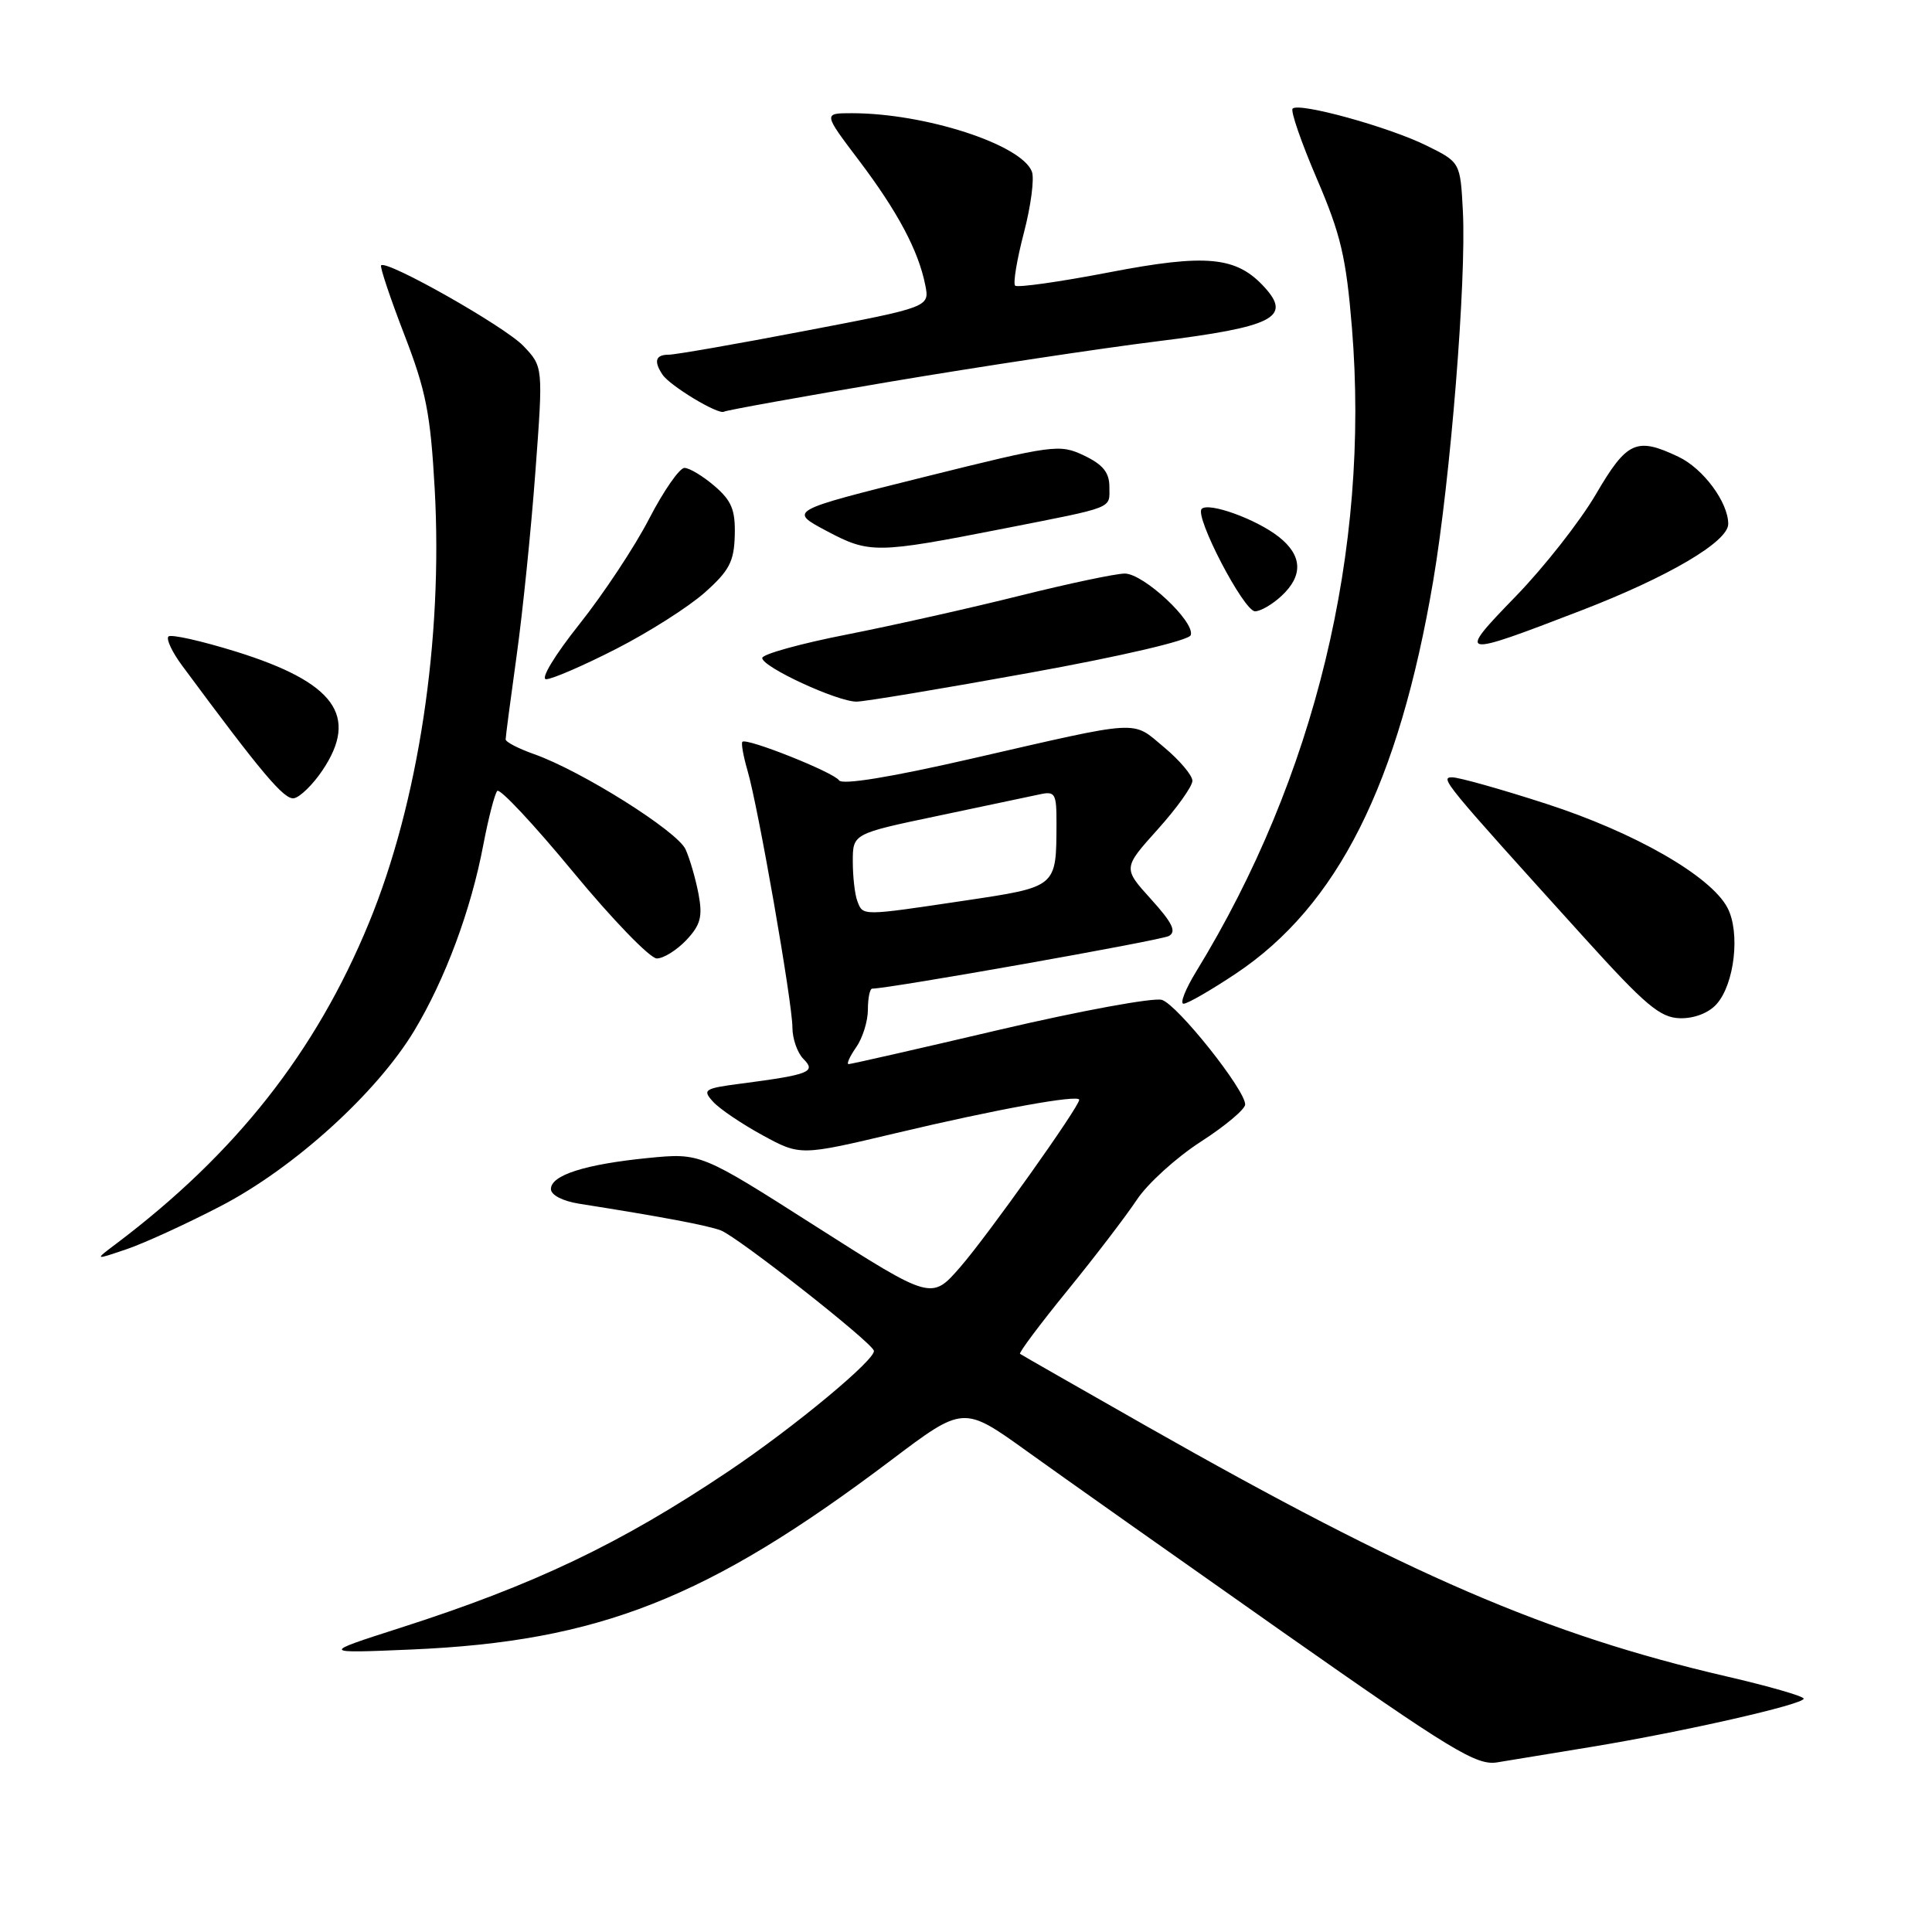 <?xml version="1.0" encoding="UTF-8" standalone="no"?>
<!DOCTYPE svg PUBLIC "-//W3C//DTD SVG 1.1//EN" "http://www.w3.org/Graphics/SVG/1.1/DTD/svg11.dtd" >
<svg xmlns="http://www.w3.org/2000/svg" xmlns:xlink="http://www.w3.org/1999/xlink" version="1.1" viewBox="0 0 256 256">
 <g >
 <path fill="currentColor"
d=" M 211.00 231.45 C 223.10 229.45 239.00 225.84 239.00 225.08 C 238.99 224.76 234.39 223.43 228.76 222.13 C 204.93 216.60 186.73 208.74 152.00 189.02 C 142.93 183.86 135.34 179.53 135.16 179.39 C 134.97 179.26 137.79 175.48 141.44 171.00 C 145.08 166.53 149.22 161.11 150.64 158.97 C 152.05 156.84 155.86 153.38 159.10 151.29 C 162.33 149.21 164.99 146.98 164.99 146.35 C 165.01 144.42 156.04 133.15 153.96 132.49 C 152.89 132.15 143.24 133.92 132.51 136.43 C 121.79 138.95 112.76 141.00 112.45 141.00 C 112.14 141.00 112.59 140.00 113.44 138.78 C 114.30 137.56 115.00 135.31 115.00 133.78 C 115.00 132.25 115.26 131.00 115.57 131.00 C 117.81 131.00 153.78 124.62 154.87 124.03 C 155.92 123.46 155.37 122.30 152.52 119.15 C 148.79 115.03 148.79 115.03 153.40 109.90 C 155.93 107.09 158.00 104.19 158.00 103.46 C 158.00 102.74 156.31 100.74 154.25 99.02 C 149.91 95.40 151.54 95.30 128.68 100.54 C 118.01 102.99 111.61 104.03 111.18 103.40 C 110.45 102.32 98.93 97.74 98.37 98.29 C 98.19 98.48 98.49 100.18 99.04 102.07 C 100.46 106.87 105.00 132.88 105.00 136.15 C 105.00 137.64 105.66 139.52 106.47 140.33 C 108.18 142.03 107.24 142.40 98.22 143.58 C 93.30 144.22 93.04 144.39 94.49 145.99 C 95.34 146.93 98.30 148.93 101.05 150.43 C 106.05 153.15 106.05 153.15 118.78 150.13 C 131.99 146.99 143.00 144.99 143.00 145.73 C 143.00 146.66 130.85 163.75 127.24 167.89 C 123.43 172.27 123.43 172.27 108.13 162.52 C 92.83 152.76 92.83 152.76 85.88 153.44 C 77.54 154.27 73.00 155.71 73.00 157.55 C 73.00 158.35 74.55 159.15 76.75 159.50 C 87.66 161.22 93.71 162.36 95.50 163.03 C 97.70 163.85 115.32 177.69 115.79 178.96 C 116.18 180.02 105.21 189.13 96.50 194.97 C 82.21 204.56 70.79 210.01 53.00 215.71 C 42.50 219.08 42.50 219.08 54.50 218.57 C 79.40 217.50 93.78 211.82 118.08 193.48 C 127.66 186.25 127.66 186.25 136.08 192.30 C 140.71 195.63 155.93 206.38 169.90 216.20 C 192.40 232.00 195.66 233.98 198.40 233.52 C 200.11 233.24 205.78 232.31 211.00 231.45 Z  M 29.29 159.79 C 38.97 154.75 49.90 144.84 54.88 136.59 C 58.99 129.76 62.41 120.58 64.04 111.95 C 64.72 108.40 65.55 105.18 65.89 104.80 C 66.22 104.41 70.75 109.25 75.95 115.55 C 81.15 121.85 86.14 127.00 87.03 127.00 C 87.92 127.00 89.68 125.90 90.95 124.56 C 92.83 122.55 93.12 121.46 92.56 118.47 C 92.18 116.46 91.41 113.80 90.84 112.54 C 89.73 110.12 77.02 102.13 70.75 99.92 C 68.69 99.19 67.00 98.32 67.00 97.97 C 67.00 97.63 67.65 92.66 68.45 86.92 C 69.25 81.19 70.37 70.22 70.94 62.54 C 71.98 48.59 71.98 48.59 69.33 45.82 C 66.85 43.24 51.26 34.41 50.50 35.16 C 50.32 35.35 51.69 39.45 53.55 44.28 C 56.45 51.77 57.04 54.78 57.60 64.78 C 58.71 84.77 55.44 106.37 48.88 122.30 C 41.84 139.41 31.23 152.87 15.36 164.83 C 12.50 166.98 12.50 166.98 16.79 165.52 C 19.15 164.72 24.77 162.14 29.29 159.79 Z  M 227.43 133.08 C 229.84 130.42 230.62 123.54 228.89 120.27 C 226.66 116.06 216.59 110.29 204.86 106.50 C 198.91 104.57 193.31 103.00 192.43 103.00 C 190.74 103.00 191.25 103.61 209.85 124.17 C 218.03 133.21 219.97 134.85 222.60 134.92 C 224.46 134.97 226.38 134.24 227.43 133.08 Z  M 163.77 129.00 C 177.25 120.00 185.34 103.88 189.91 76.95 C 192.20 63.40 194.31 37.18 193.84 28.00 C 193.50 21.50 193.50 21.50 189.00 19.28 C 184.00 16.81 172.13 13.54 171.28 14.39 C 170.98 14.69 172.42 18.86 174.48 23.66 C 177.66 31.07 178.37 34.07 179.14 43.45 C 181.54 72.90 174.24 103.06 158.49 128.75 C 157.06 131.09 156.31 133.00 156.83 133.00 C 157.35 133.00 160.47 131.20 163.77 129.00 Z  M 42.71 102.10 C 47.59 94.86 44.38 90.43 31.30 86.35 C 26.69 84.92 22.65 84.01 22.32 84.34 C 21.99 84.67 22.81 86.42 24.15 88.22 C 34.73 102.52 37.67 106.01 38.96 105.77 C 39.77 105.61 41.46 103.96 42.71 102.10 Z  M 136.44 89.15 C 148.65 86.94 157.55 84.86 157.78 84.16 C 158.37 82.39 151.53 76.00 149.04 76.00 C 147.85 76.00 141.62 77.32 135.19 78.92 C 128.76 80.53 118.44 82.85 112.25 84.07 C 106.06 85.28 101.00 86.69 101.00 87.19 C 101.00 88.38 110.95 92.98 113.50 92.97 C 114.60 92.96 124.92 91.24 136.44 89.15 Z  M 81.63 85.99 C 85.96 83.78 91.24 80.42 93.38 78.52 C 96.64 75.62 97.27 74.41 97.36 70.94 C 97.45 67.58 96.95 66.35 94.68 64.40 C 93.14 63.08 91.35 62.00 90.69 62.00 C 90.04 62.01 87.94 65.02 86.03 68.71 C 84.13 72.40 79.96 78.70 76.77 82.71 C 73.48 86.85 71.58 90.00 72.37 90.00 C 73.14 90.00 77.31 88.20 81.63 85.99 Z  M 209.55 80.88 C 221.09 76.43 229.00 71.77 229.00 69.43 C 229.00 66.56 225.68 62.07 222.39 60.52 C 216.84 57.88 215.58 58.45 211.46 65.50 C 209.37 69.07 204.60 75.15 200.85 79.01 C 192.97 87.13 193.20 87.18 209.55 80.88 Z  M 169.81 78.96 C 172.70 76.27 172.58 73.60 169.44 71.13 C 166.47 68.79 160.16 66.51 159.23 67.43 C 158.25 68.41 164.81 81.00 166.30 81.00 C 167.03 81.00 168.61 80.08 169.81 78.96 Z  M 133.00 70.04 C 147.87 67.11 147.00 67.46 147.00 64.52 C 147.00 62.61 146.15 61.56 143.64 60.36 C 140.39 58.82 139.66 58.92 122.39 63.22 C 104.50 67.68 104.50 67.68 109.50 70.34 C 115.20 73.37 116.09 73.36 133.00 70.04 Z  M 118.00 50.57 C 129.82 48.58 145.75 46.17 153.39 45.22 C 168.67 43.32 171.18 42.06 167.59 38.10 C 163.86 33.98 159.91 33.59 146.95 36.09 C 140.41 37.35 134.81 38.14 134.51 37.85 C 134.22 37.55 134.74 34.40 135.67 30.85 C 136.60 27.30 137.08 23.65 136.73 22.74 C 135.35 19.14 122.57 15.00 112.86 15.00 C 109.08 15.00 109.08 15.00 113.81 21.25 C 118.94 28.04 121.69 33.19 122.60 37.76 C 123.19 40.69 123.19 40.69 106.69 43.84 C 97.62 45.58 89.48 47.00 88.60 47.00 C 86.87 47.00 86.60 47.85 87.77 49.62 C 88.73 51.10 95.19 55.00 95.93 54.55 C 96.24 54.36 106.17 52.57 118.00 50.57 Z  M 113.61 119.42 C 113.27 118.55 113.00 116.18 113.00 114.15 C 113.00 110.47 113.00 110.47 124.25 108.11 C 130.44 106.81 136.51 105.53 137.75 105.26 C 139.82 104.81 140.00 105.12 139.99 109.13 C 139.96 117.62 140.11 117.50 127.67 119.36 C 114.12 121.38 114.36 121.38 113.61 119.42 Z "/>
</g>
</svg>